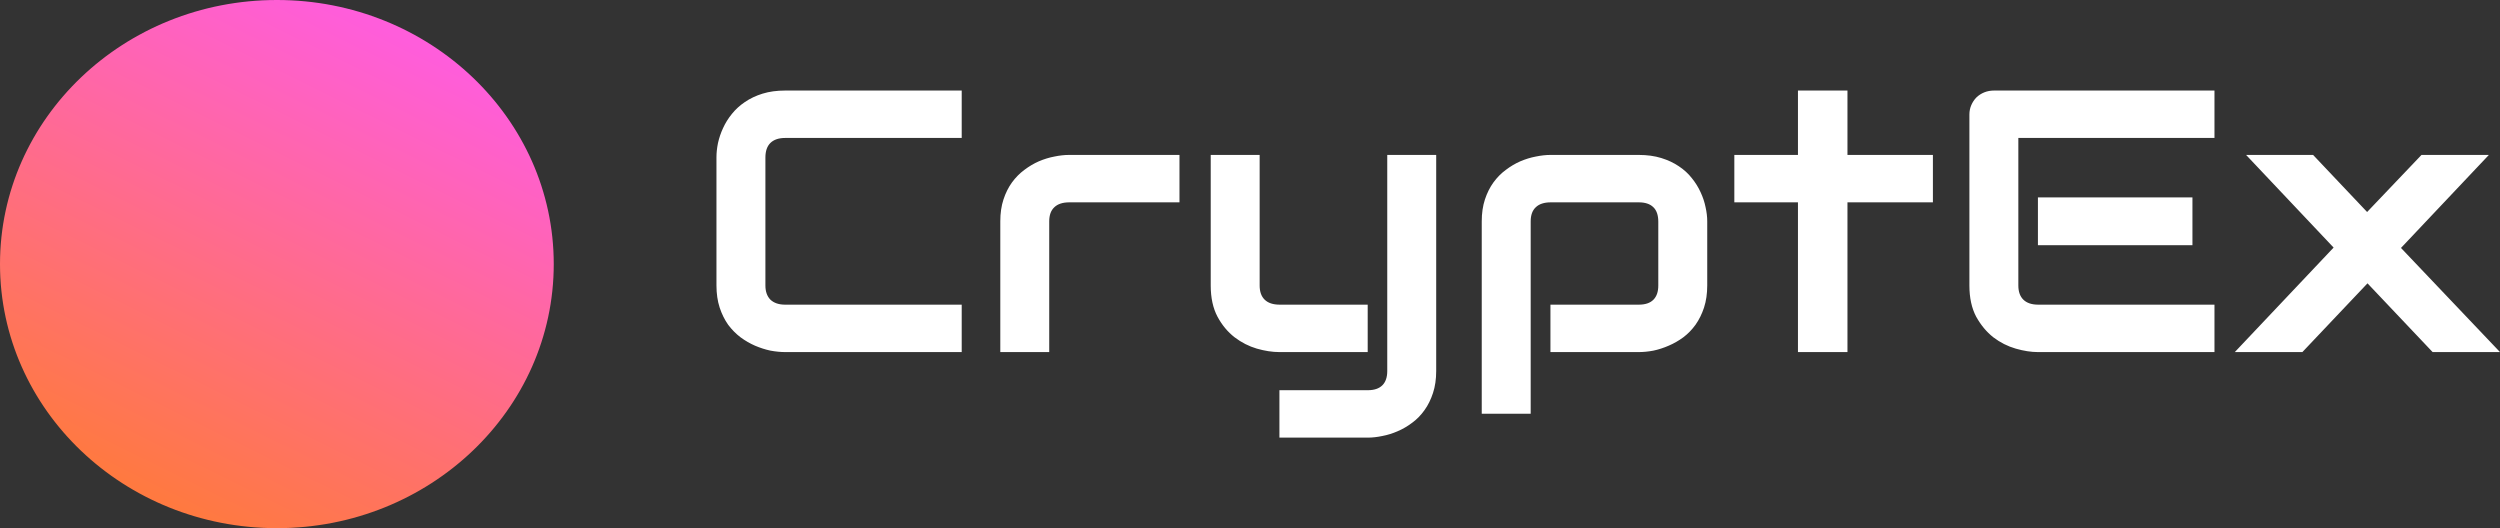 <svg width="142" height="30" viewBox="0 0 142 30" fill="none" xmlns="http://www.w3.org/2000/svg">
<rect x="0" y="0" width="142" height="30" fill="#333333" stroke="none"/>
<path d="M54.625 19.998H44.597C44.341 19.998 44.063 19.971 43.763 19.916C43.471 19.854 43.179 19.76 42.887 19.636C42.602 19.512 42.327 19.353 42.063 19.159C41.8 18.959 41.565 18.721 41.358 18.445C41.158 18.161 40.998 17.837 40.877 17.471C40.756 17.098 40.695 16.68 40.695 16.217V8.924C40.695 8.675 40.724 8.41 40.781 8.126C40.845 7.836 40.941 7.553 41.069 7.277C41.198 6.994 41.365 6.724 41.572 6.469C41.778 6.213 42.024 5.989 42.309 5.796C42.602 5.595 42.937 5.436 43.314 5.319C43.692 5.202 44.12 5.143 44.597 5.143H54.625V7.836H44.597C44.234 7.836 43.956 7.93 43.763 8.116C43.571 8.303 43.475 8.579 43.475 8.945V16.217C43.475 16.562 43.571 16.832 43.763 17.025C43.963 17.212 44.241 17.305 44.597 17.305H54.625V19.998ZM66.994 11.493H60.74C60.362 11.493 60.077 11.586 59.885 11.773C59.692 11.953 59.596 12.219 59.596 12.571V19.998H56.817V12.571C56.817 12.108 56.877 11.694 56.998 11.328C57.119 10.961 57.28 10.64 57.479 10.364C57.686 10.081 57.921 9.843 58.185 9.649C58.449 9.449 58.723 9.287 59.008 9.162C59.3 9.038 59.593 8.948 59.885 8.893C60.184 8.831 60.462 8.8 60.719 8.8H66.994V11.493ZM81.576 21.076C81.576 21.539 81.515 21.953 81.395 22.319C81.273 22.692 81.113 23.017 80.914 23.293C80.713 23.576 80.482 23.814 80.218 24.008C79.955 24.208 79.677 24.37 79.384 24.495C79.1 24.619 78.811 24.709 78.519 24.764C78.226 24.826 77.948 24.857 77.685 24.857H72.671V22.164H77.685C78.055 22.164 78.333 22.07 78.519 21.884C78.704 21.698 78.796 21.428 78.796 21.076V8.8H81.576V21.076ZM77.685 19.998H72.671C72.272 19.998 71.844 19.933 71.388 19.802C70.939 19.67 70.518 19.456 70.126 19.159C69.734 18.855 69.41 18.465 69.154 17.989C68.897 17.505 68.769 16.915 68.769 16.217V8.8H71.548V16.217C71.548 16.57 71.644 16.839 71.837 17.025C72.029 17.212 72.314 17.305 72.692 17.305H77.685V19.998ZM96.971 16.217C96.971 16.68 96.91 17.098 96.789 17.471C96.668 17.837 96.507 18.161 96.307 18.445C96.108 18.721 95.877 18.959 95.613 19.159C95.349 19.353 95.071 19.512 94.779 19.636C94.494 19.76 94.206 19.854 93.913 19.916C93.621 19.971 93.343 19.998 93.08 19.998H88.065V17.305H93.08C93.45 17.305 93.728 17.212 93.913 17.025C94.099 16.839 94.191 16.57 94.191 16.217V12.591C94.191 12.219 94.095 11.942 93.903 11.763C93.717 11.583 93.443 11.493 93.08 11.493H88.086C87.709 11.493 87.424 11.586 87.231 11.773C87.039 11.953 86.943 12.219 86.943 12.571V23.5H84.163V12.571C84.163 12.108 84.224 11.694 84.344 11.328C84.466 10.961 84.626 10.64 84.826 10.364C85.032 10.081 85.267 9.843 85.532 9.649C85.795 9.449 86.07 9.287 86.355 9.162C86.647 9.038 86.939 8.948 87.231 8.893C87.531 8.831 87.808 8.8 88.065 8.8H93.08C93.557 8.8 93.984 8.859 94.362 8.976C94.74 9.093 95.071 9.249 95.356 9.442C95.649 9.636 95.894 9.86 96.094 10.115C96.301 10.371 96.468 10.64 96.596 10.924C96.725 11.2 96.817 11.479 96.875 11.763C96.939 12.046 96.971 12.315 96.971 12.571V16.217ZM109.789 11.493H104.936V19.998H102.124V11.493H98.51V8.8H102.124V5.143H104.936V8.8H109.789V11.493ZM124.531 13.928H115.754V11.214H124.531V13.928ZM125.782 19.998H115.754C115.369 19.998 114.948 19.933 114.493 19.802C114.036 19.67 113.612 19.456 113.221 19.159C112.835 18.855 112.512 18.465 112.247 17.989C111.991 17.505 111.862 16.915 111.862 16.217V6.5C111.862 6.314 111.898 6.137 111.969 5.972C112.041 5.806 112.137 5.661 112.258 5.537C112.386 5.412 112.536 5.316 112.707 5.246C112.878 5.177 113.063 5.143 113.264 5.143H125.782V7.836H114.642V16.217C114.642 16.57 114.739 16.839 114.931 17.025C115.123 17.212 115.405 17.305 115.775 17.305H125.782V19.998ZM141.368 8.8L136.376 14.083L142 19.998H138.173L134.474 16.093L130.775 19.998H126.937L132.549 14.062L127.578 8.8H131.384L134.452 12.042L137.541 8.8H141.368Z" fill="white"/>
<path fillRule="evenodd" clipRule="evenodd" d="M28.51 15C28.51 21.659 22.836 27.143 15.727 27.143C8.617 27.143 2.943 21.659 2.943 15C2.943 8.341 8.617 2.857 15.727 2.857C22.836 2.857 28.51 8.341 28.51 15ZM31.453 15C31.453 23.284 24.412 30 15.727 30C7.041 30 0 23.284 0 15C0 6.716 7.041 0 15.727 0C24.412 0 31.453 6.716 31.453 15ZM20.601 9.821C20.601 11.555 19.622 13.066 18.172 13.864L20.503 23C20.646 23.563 20.207 24.107 19.61 24.107H12.222C11.621 24.107 11.182 23.557 11.332 22.992L13.715 13.992C12.129 13.237 11.036 11.653 11.036 9.821C11.036 7.257 13.177 5.179 15.819 5.179C18.46 5.179 20.601 7.257 20.601 9.821ZM16.569 11.607C16.416 11.607 16.293 11.487 16.293 11.339V10.818H15.218V11.339C15.218 11.487 15.095 11.607 14.943 11.607C14.79 11.607 14.667 11.487 14.667 11.339V10.818H14.071C13.919 10.818 13.795 10.698 13.795 10.55C13.795 10.402 13.919 10.282 14.071 10.282H14.667V9.436H14.071C13.919 9.436 13.795 9.316 13.795 9.168C13.795 9.02 13.919 8.9 14.071 8.9H14.667V8.125C14.667 7.977 14.79 7.857 14.943 7.857C15.095 7.857 15.218 7.977 15.218 8.125V8.9H16.293V8.125C16.293 7.977 16.416 7.857 16.569 7.857C16.721 7.857 16.845 7.977 16.845 8.125V8.9H17.382C17.535 8.9 17.658 9.02 17.658 9.168C17.658 9.316 17.535 9.436 17.382 9.436H16.845V10.282H17.382C17.535 10.282 17.658 10.402 17.658 10.55C17.658 10.698 17.535 10.818 17.382 10.818H16.845V11.339C16.845 11.487 16.721 11.607 16.569 11.607ZM15.218 9.436V10.282H16.293V9.436H15.218Z" fill="url(#paint0_linear_1_3484)"/>
<defs>
<linearGradient id="paint0_linear_1_3484" x1="7.358" y1="27.411" x2="20.411" y2="0.994" gradientUnits="userSpaceOnUse">
<stop stop-color="#FF7940"/>
<stop offset="1" stop-color="#FF5DDB"/>
</linearGradient>
</defs>
</svg>
